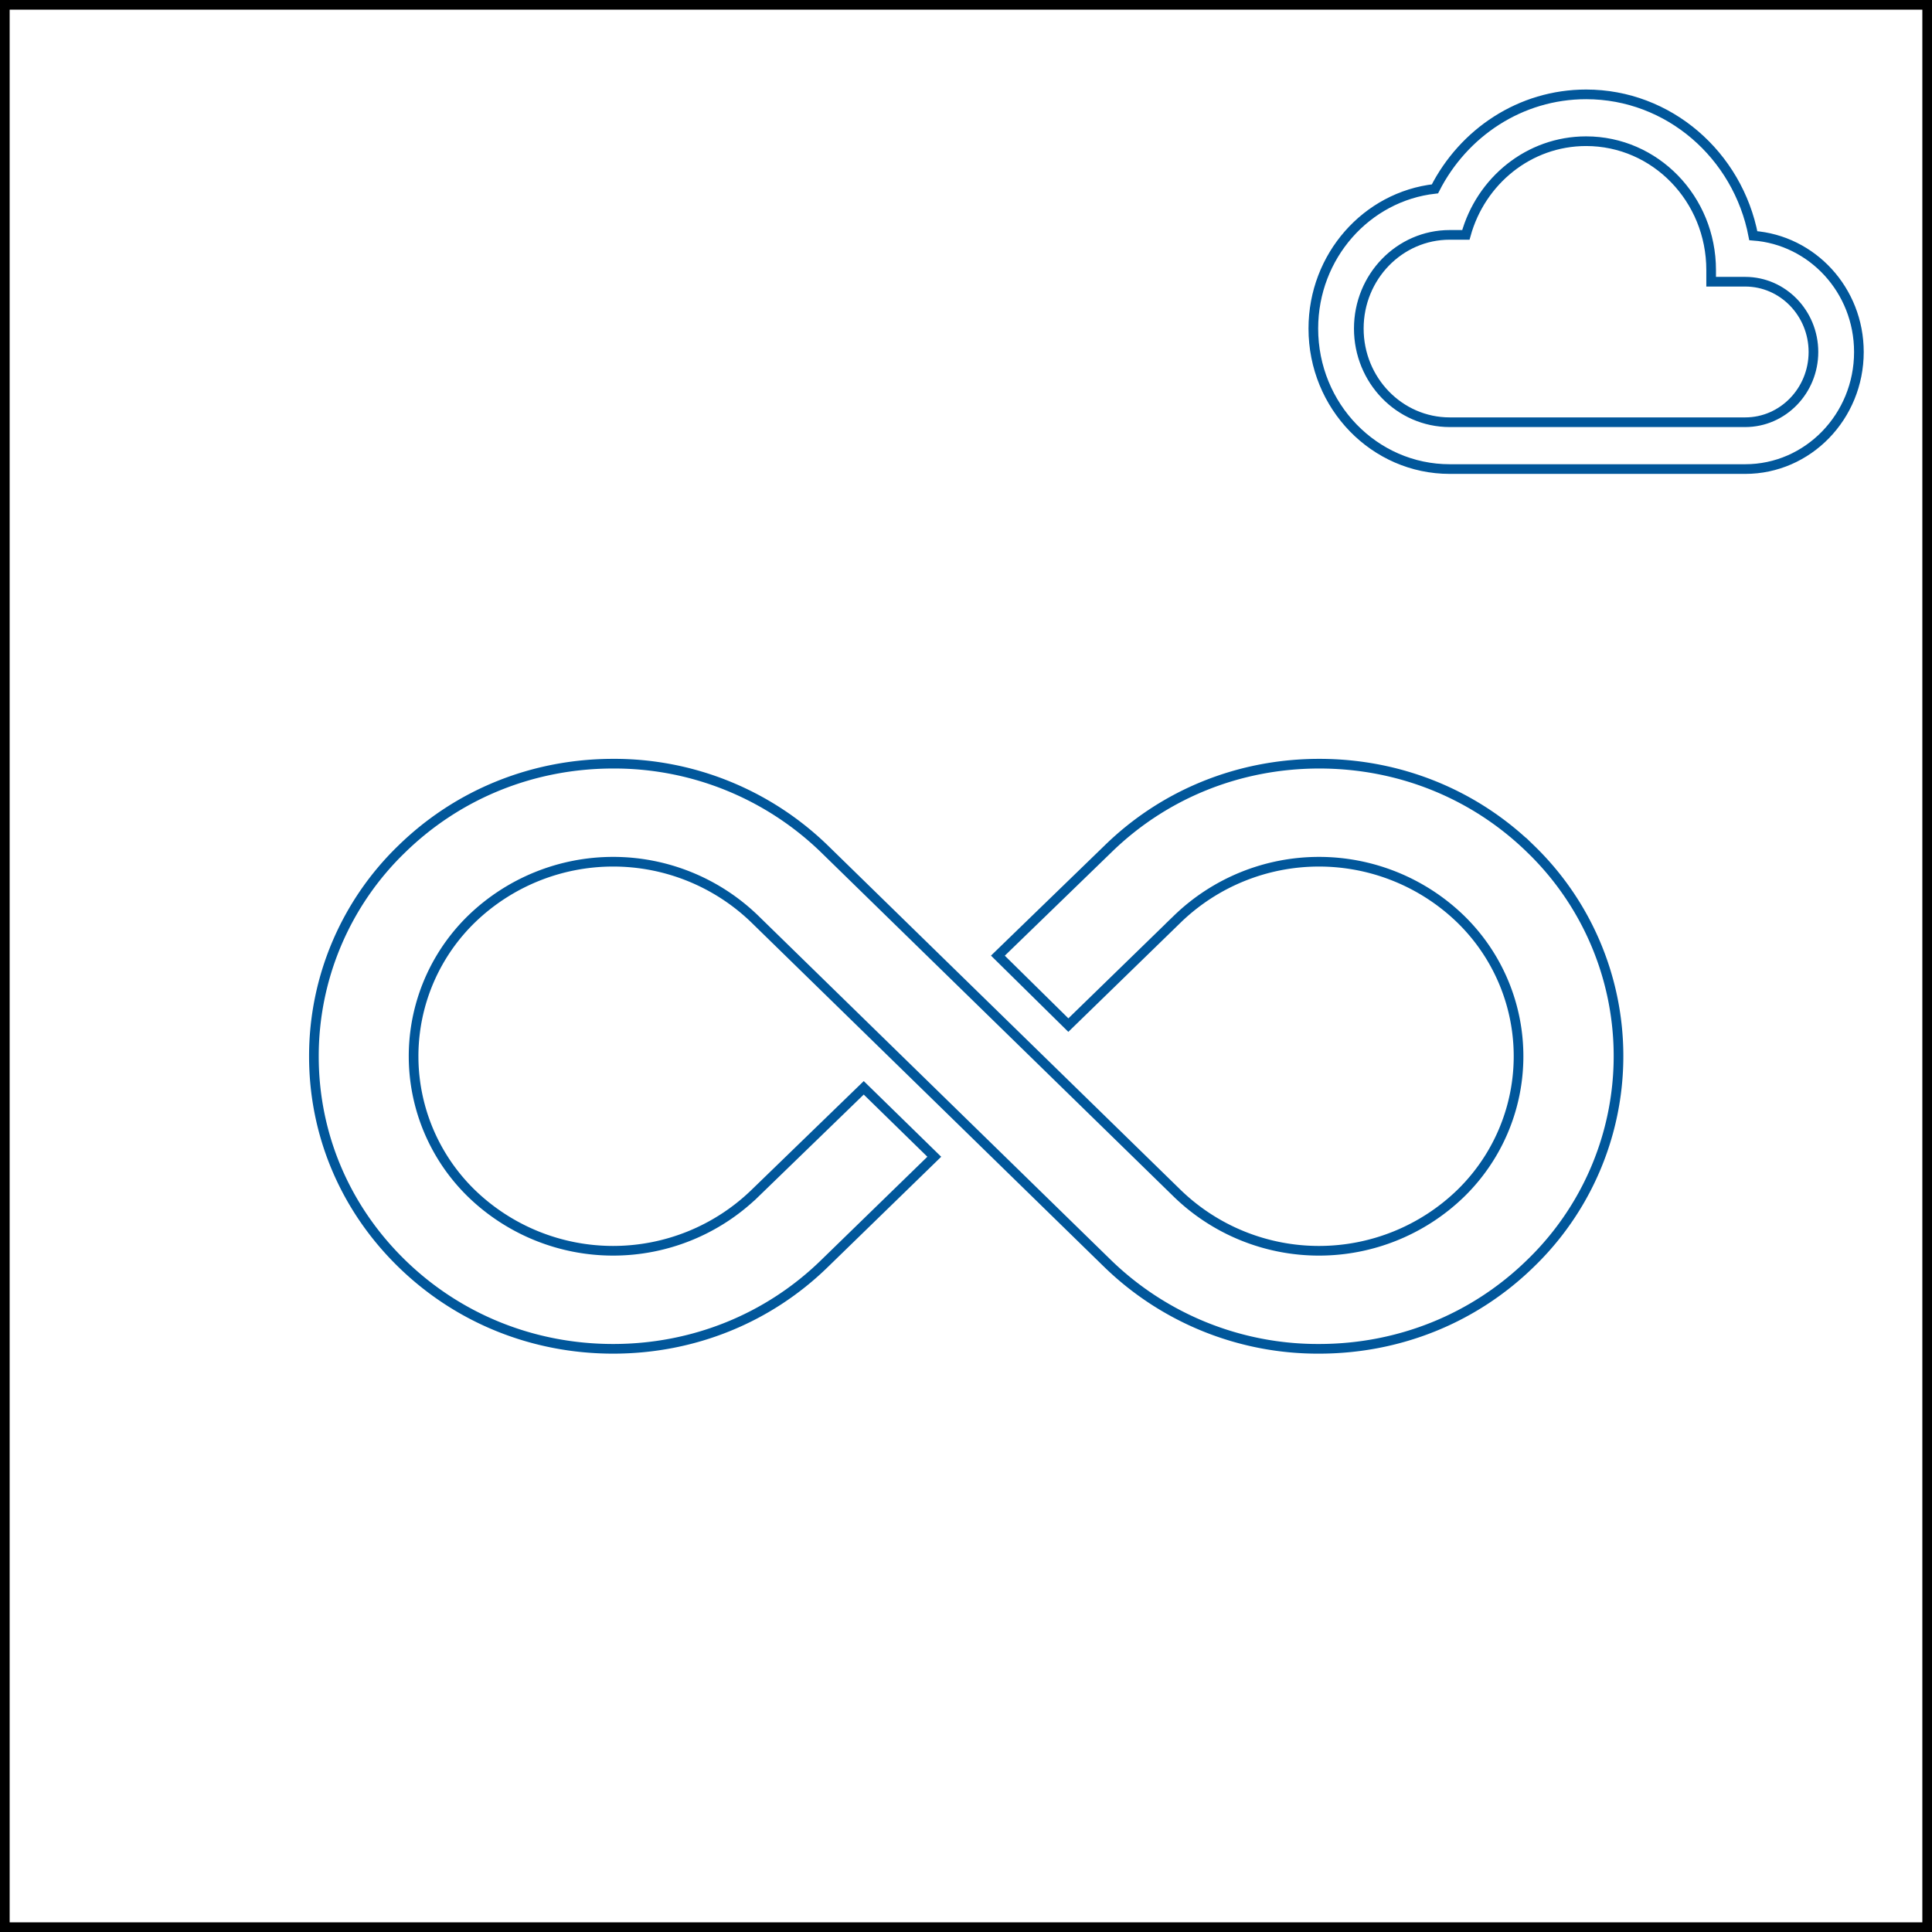 <svg xmlns="http://www.w3.org/2000/svg" width="1000" height="1000" viewBox="0 0 1000 1000"><g transform="translate(9924 -8680)"><g transform="translate(-6953 786)"><g transform="translate(728 -39)"><g transform="translate(2335 1117)"><g transform="translate(-6034 6816)" fill="none" stroke="#000" stroke-width="5"><rect width="1000" height="1000" stroke="none"/><rect x="2.5" y="2.5" width="995" height="995" fill="none"/></g></g></g><path d="M227.726,81.153C219.726,39.455,184.017,8,141.189,8c-34,0-63.476,19.879-78.242,48.91C27.591,60.849,0,91.7,0,129.214c0,40.182,31.591,72.728,70.595,72.728H223.549c32.474,0,58.829-27.152,58.829-60.607C282.378,109.335,258.2,83.4,227.726,81.153ZM223.549,177.7H70.595c-26,0-47.063-21.7-47.063-48.486S44.592,80.728,70.595,80.728h8.354c7.707-27.94,32.591-48.486,62.241-48.486,35.768,0,64.712,29.819,64.712,66.668v6.061h17.649c19.472,0,35.3,16.3,35.3,36.364S243.022,177.7,223.549,177.7Z" transform="translate(-2291.218 7934.844)" fill="none" stroke="#01579b" stroke-width="5"/></g><path d="M653.885,196.231C624.722,167.708,585.837,152,544.394,152s-80.325,15.708-109.453,44.2L378.03,251.361,414.5,287.31l56.528-54.994a105.391,105.391,0,0,1,146.376-.023,99.082,99.082,0,0,1,.023,142.256,105.392,105.392,0,0,1-146.389.012L288.35,196.205A156.147,156.147,0,0,0,178.883,152c-41.443,0-80.325,15.708-109.482,44.225A148.967,148.967,0,0,0,24,303.422c-.035,40.511,16.088,78.589,45.394,107.211,29.164,28.523,68.048,44.231,109.49,44.231s80.324-15.708,109.472-44.211l56.748-55.2-36.511-35.677-56.508,54.77a105.389,105.389,0,0,1-146.374.023,99.079,99.079,0,0,1-.023-142.256,105.39,105.39,0,0,1,146.387-.012L434.762,410.657a156.136,156.136,0,0,0,109.465,44.207c41.441,0,80.324-15.708,109.458-44.2a149.13,149.13,0,0,0,.2-214.434Z" transform="translate(-9785.521 8923.281)" fill="none" stroke="#01579b" stroke-width="5"/></g></svg>